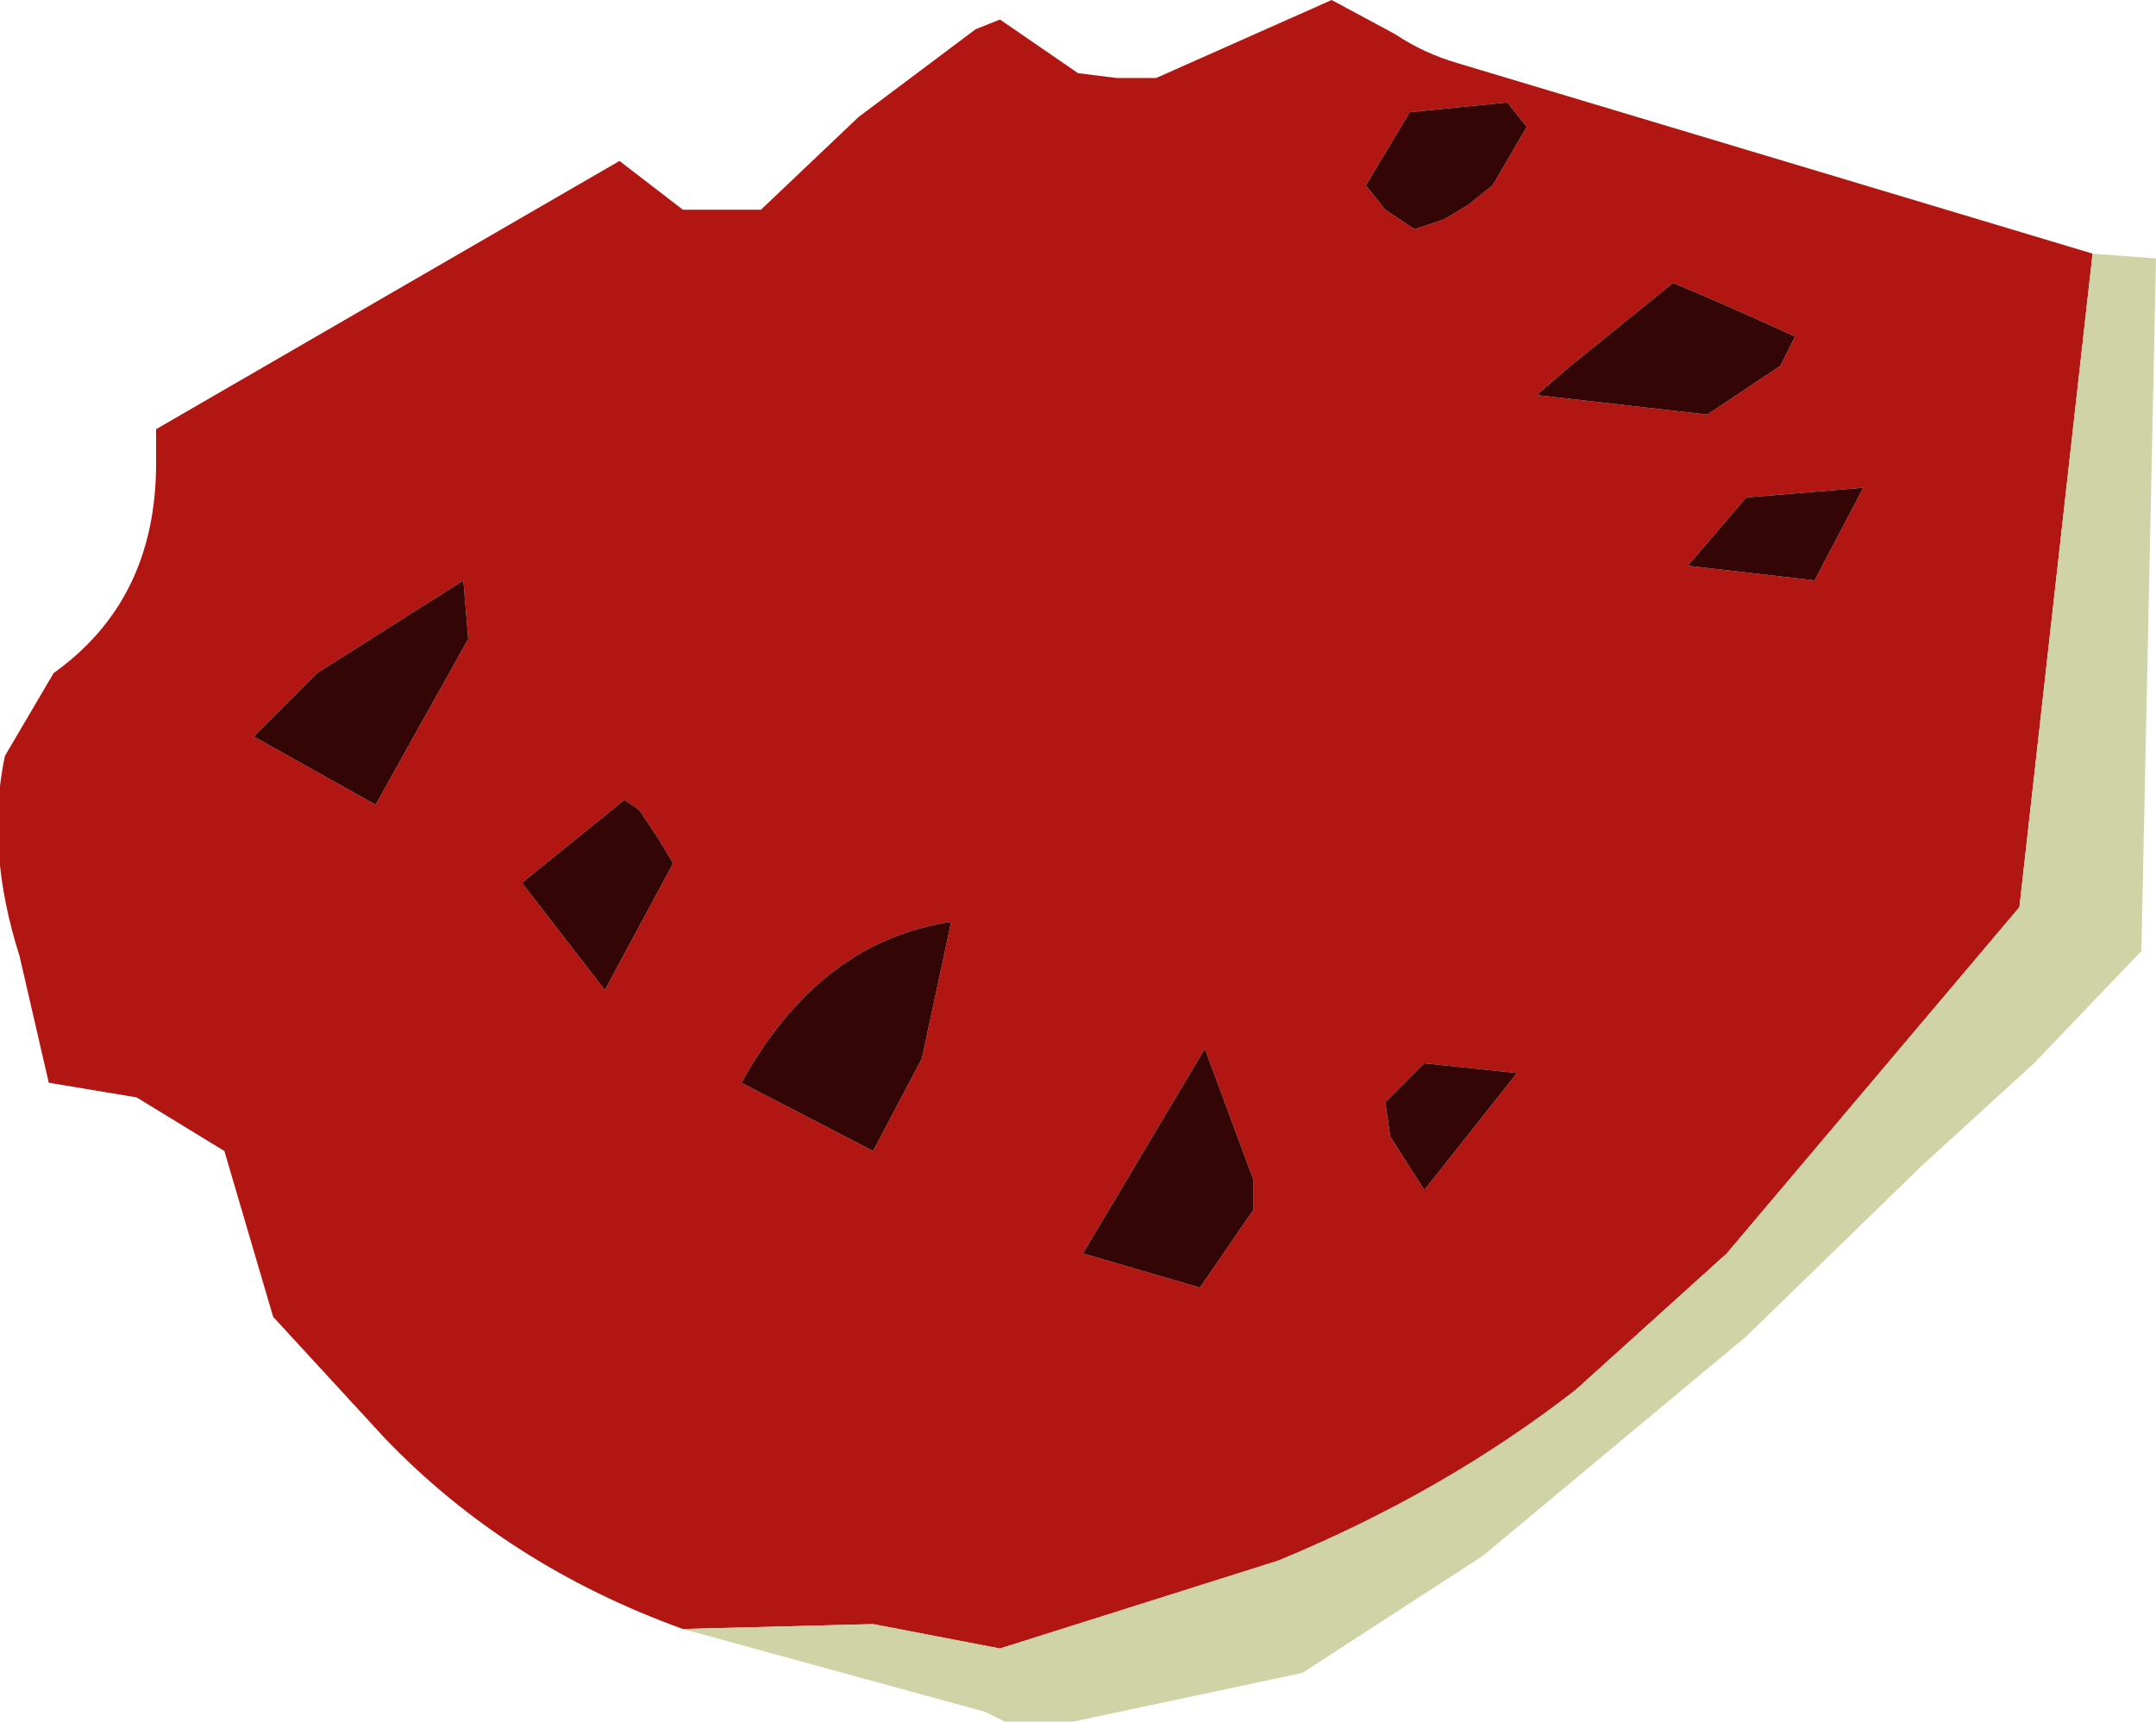 <?xml version="1.0" encoding="UTF-8" standalone="no"?>
<svg xmlns:ffdec="https://www.free-decompiler.com/flash" xmlns:xlink="http://www.w3.org/1999/xlink" ffdec:objectType="frame" height="17.65px" width="22.1px" xmlns="http://www.w3.org/2000/svg">
  <g transform="matrix(1.0, 0.0, 0.0, 1.0, 11.05, 8.8)">
    <use ffdec:characterId="549" height="17.65" transform="matrix(1.0, 0.0, 0.0, 1.0, -11.05, -8.8)" width="22.1" xlink:href="#shape0"/>
  </g>
  <defs>
    <g id="shape0" transform="matrix(1.0, 0.0, 0.0, 1.0, 11.05, 8.8)">
      <path d="M-4.05 7.9 Q-5.85 7.25 -7.1 5.95 L-8.25 4.7 -8.75 3.0 -9.65 2.45 -10.55 2.3 -10.85 1.0 Q-11.2 -0.1 -11.0 -1.05 L-10.5 -1.9 Q-9.45 -2.65 -9.45 -4.05 L-9.45 -4.4 -4.7 -7.15 -4.05 -6.65 -3.25 -6.65 -2.25 -7.6 -1.05 -8.5 -0.8 -8.6 0.0 -8.05 0.4 -8.0 0.8 -8.0 2.6 -8.8 3.25 -8.45 Q3.55 -8.25 3.9 -8.15 L10.4 -6.2 9.65 0.5 6.65 4.05 5.1 5.45 Q3.75 6.5 2.05 7.2 L-0.8 8.1 -2.1 7.85 -4.05 7.9 M3.15 -6.65 L3.45 -6.45 3.75 -6.55 4.0 -6.7 4.25 -6.9 4.6 -7.5 4.4 -7.75 3.4 -7.65 2.95 -6.9 3.15 -6.65 M4.7 -4.75 L6.45 -4.55 7.2 -5.05 7.35 -5.35 Q6.7 -5.65 6.1 -5.9 L5.05 -5.05 4.7 -4.75 M6.85 -3.7 L6.25 -3.0 7.55 -2.85 8.05 -3.8 6.85 -3.7 M3.2 2.85 L3.55 3.4 4.5 2.2 3.55 2.1 3.15 2.5 3.2 2.85 M1.8 3.3 L1.3 1.95 0.05 4.05 1.25 4.4 1.8 3.6 1.8 3.3 M-8.45 -1.25 L-7.2 -0.55 -6.25 -2.25 -6.3 -2.85 -7.8 -1.9 -8.45 -1.25 M-4.65 -0.6 L-5.7 0.25 -4.85 1.35 -4.15 0.05 -4.3 -0.2 -4.5 -0.5 -4.65 -0.6 M-1.3 0.65 Q-2.65 0.85 -3.45 2.3 L-2.1 3.0 -1.6 2.05 -1.3 0.65" fill="#b11612" fill-rule="evenodd" stroke="none"/>
      <path d="M-1.3 0.65 L-1.6 2.05 -2.1 3.0 -3.45 2.3 Q-2.65 0.85 -1.3 0.65 M-4.65 -0.6 L-4.5 -0.5 -4.3 -0.2 -4.15 0.05 -4.85 1.35 -5.7 0.25 -4.65 -0.6 M-8.45 -1.25 L-7.8 -1.9 -6.3 -2.85 -6.25 -2.25 -7.2 -0.55 -8.45 -1.25 M1.8 3.3 L1.8 3.6 1.25 4.4 0.05 4.05 1.3 1.95 1.8 3.3 M3.2 2.85 L3.15 2.5 3.55 2.1 4.5 2.2 3.55 3.4 3.2 2.85 M6.85 -3.7 L8.05 -3.8 7.55 -2.85 6.25 -3.0 6.85 -3.7 M4.7 -4.75 L5.05 -5.05 6.1 -5.9 Q6.7 -5.65 7.35 -5.35 L7.2 -5.05 6.45 -4.55 4.7 -4.75 M3.15 -6.65 L2.95 -6.9 3.4 -7.65 4.4 -7.75 4.6 -7.5 4.25 -6.9 4.0 -6.7 3.75 -6.55 3.45 -6.45 3.15 -6.65" fill="#330605" fill-rule="evenodd" stroke="none"/>
      <path d="M-4.05 7.9 L-2.1 7.85 -0.8 8.1 2.05 7.2 Q3.75 6.5 5.1 5.45 L6.65 4.05 9.65 0.5 10.4 -6.2 11.05 -6.15 10.9 0.95 9.8 2.1 8.65 3.15 6.85 4.9 4.15 7.15 2.3 8.35 -0.05 8.85 -0.2 8.85 -0.75 8.85 -0.95 8.75 -4.05 7.9" fill="#d0d3a6" fill-rule="evenodd" stroke="none"/>
    </g>
  </defs>
</svg>
